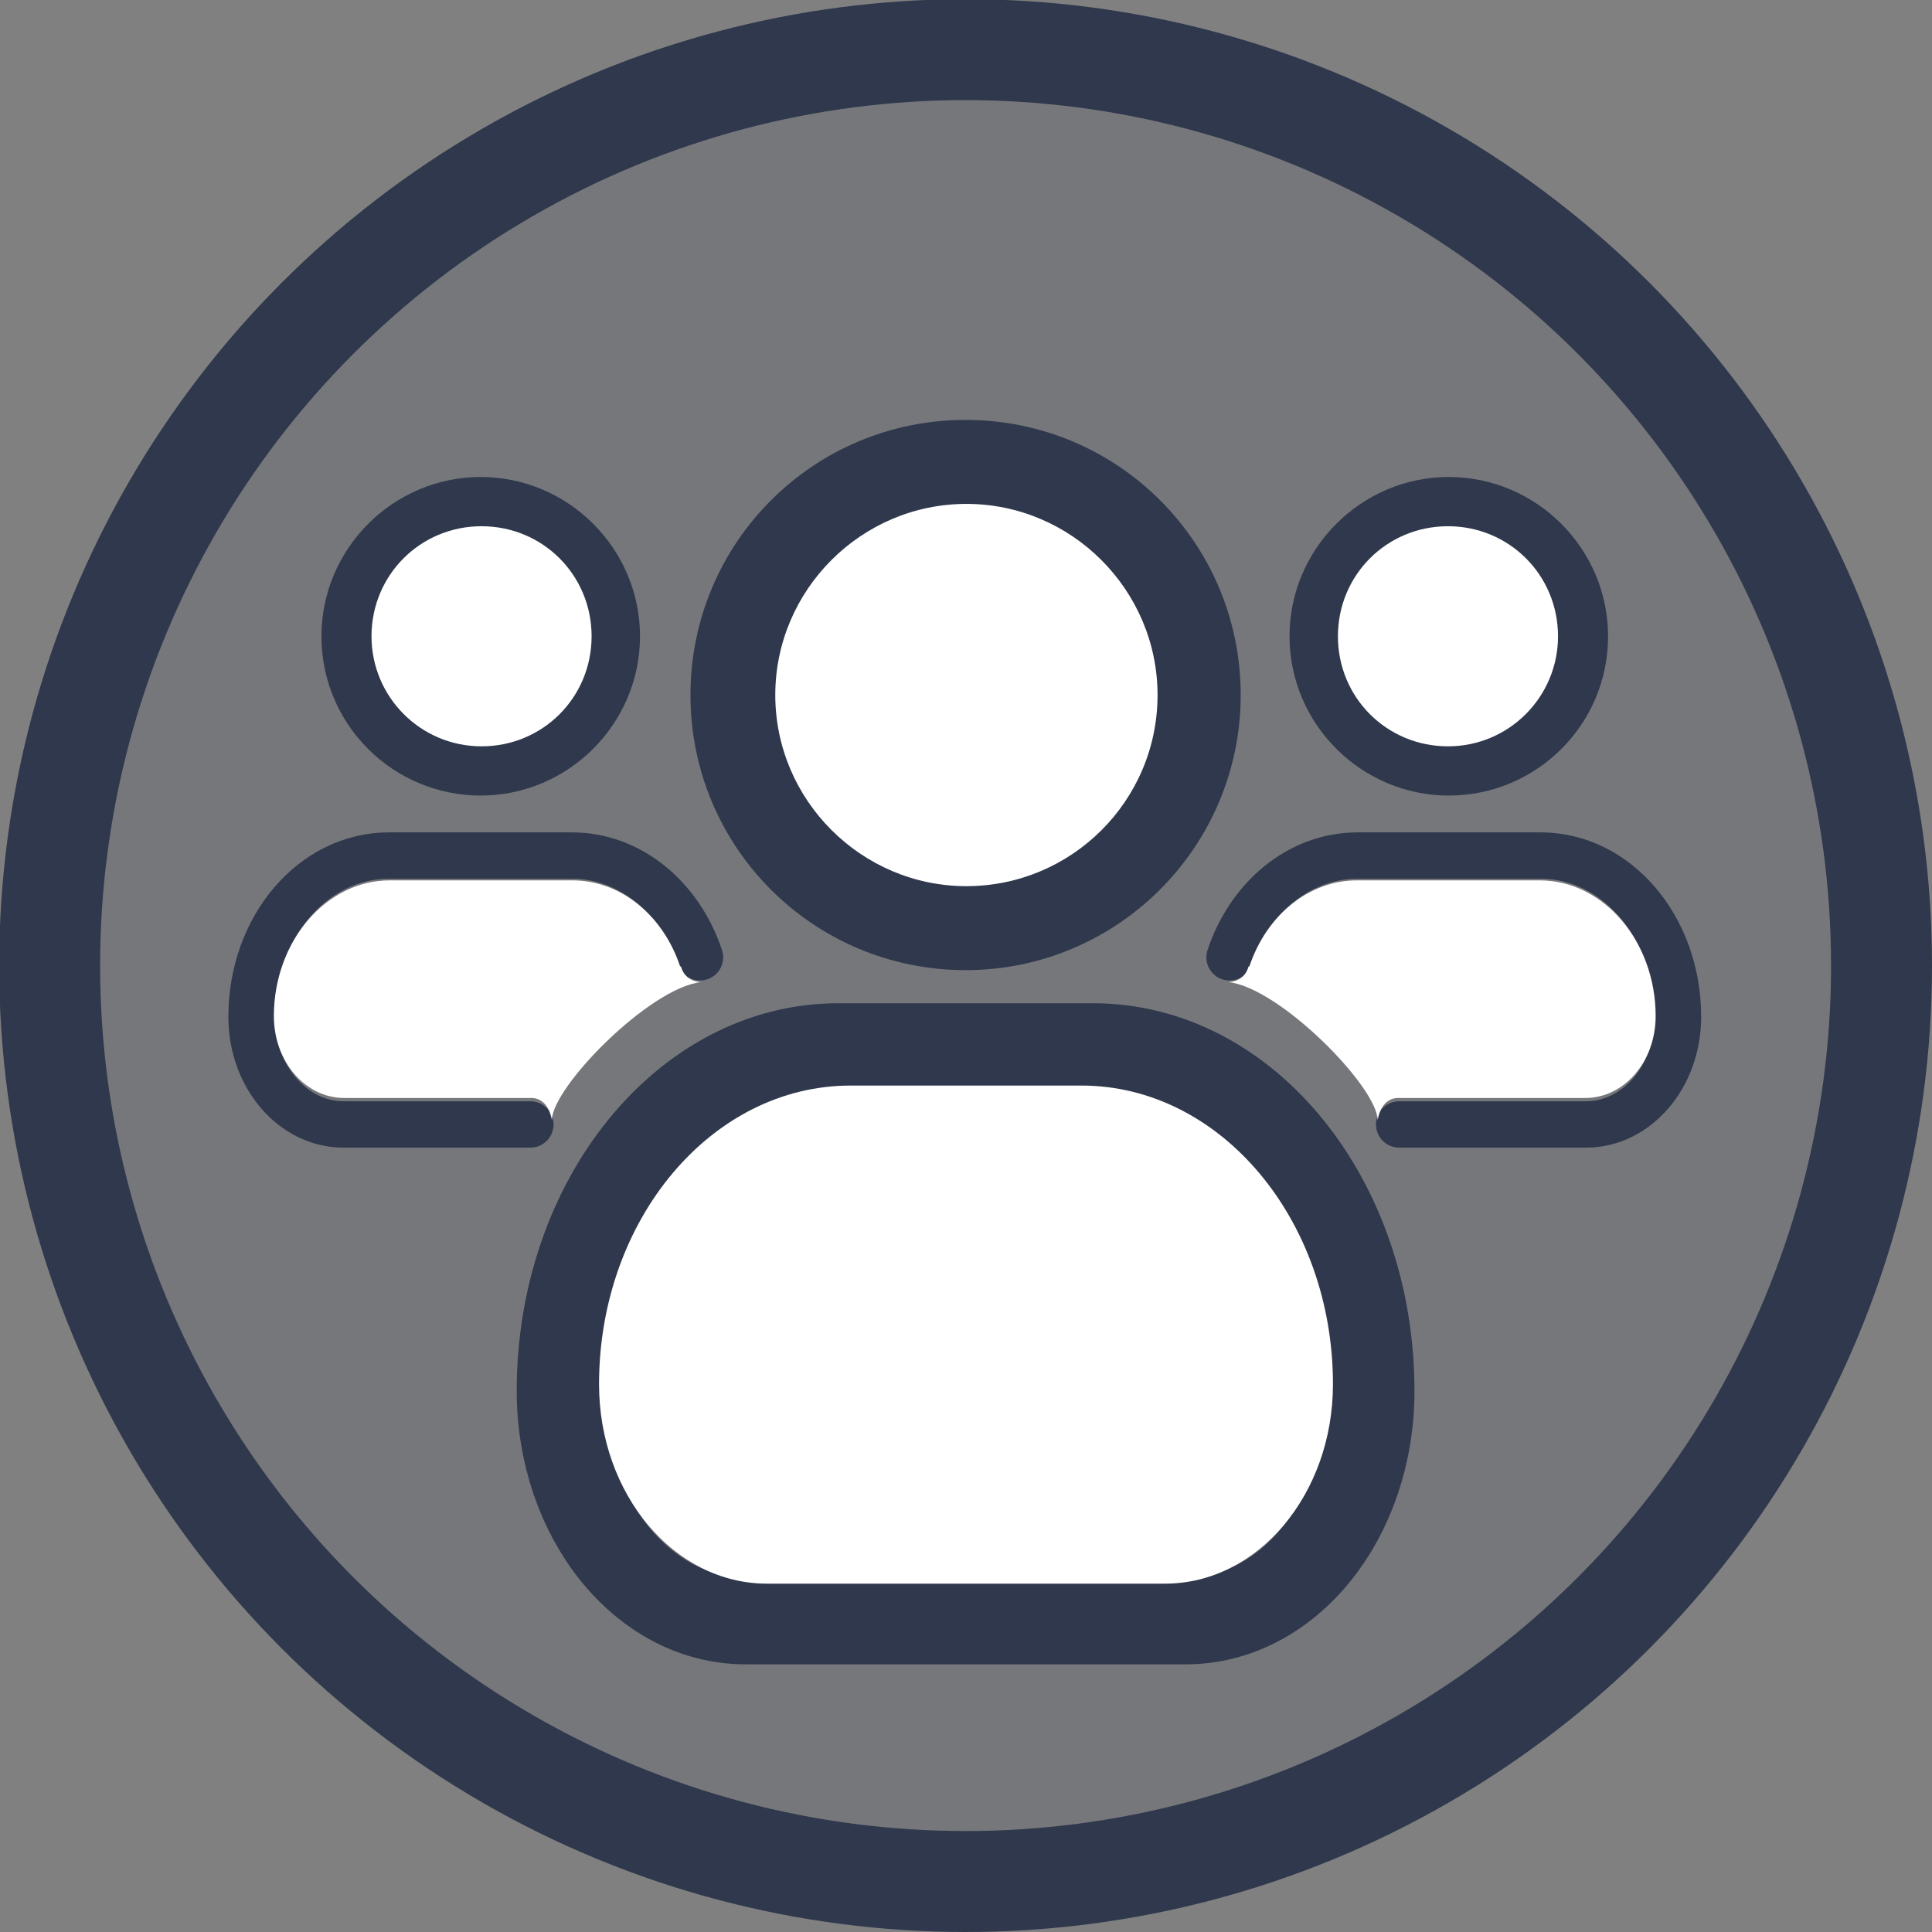 <?xml version="1.0" encoding="UTF-8"?>
<svg id="Capa_2" data-name="Capa 2" xmlns="http://www.w3.org/2000/svg" viewBox="0 0 23.35 23.35">
  <rect x="0" y="0" width="23.35" height="23.35" fill="#808080" stroke="none"/>
  <defs>
    <style>
      .cls-1 {
        stroke-width: 1.05px;
      }

      .cls-1, .cls-2, .cls-3, .cls-4 {
        fill: none;
        stroke: #2f384c;
        stroke-linecap: round;
        stroke-linejoin: round;
      }

      .cls-5 {
        fill: #fff;
      }

      .cls-6 {
        fill: #2f384c;
        opacity: .12;
      }

      .cls-2 {
        stroke-width: .56px;
      }

      .cls-3 {
        stroke-width: .61px;
      }

      .cls-4 {
        stroke-width: 1.22px;
      }
    </style>
  </defs>
  <g id="Capa_1-2" data-name="Capa 1">
    <g>
      <path class="cls-6" d="m22.74,11.65c0,6.1-4.94,11.04-11.04,11.04S.67,17.74.67,11.65,5.61.61,11.7.61s11.04,4.94,11.04,11.04Z"/>
      <circle class="cls-4" cx="11.67" cy="11.67" r="11.07"/>
      <path class="cls-1" d="m14.47,8.4c0,1.54-1.25,2.8-2.8,2.8s-2.8-1.25-2.8-2.8,1.25-2.8,2.8-2.8,2.8,1.25,2.8,2.8Zm-5.45,11.19h5.31c1.24,0,2.24-1.24,2.24-2.78h0c0-2.3-1.5-4.16-3.36-4.16h-3.08c-1.85,0-3.36,1.86-3.36,4.16h0c0,1.53,1,2.78,2.24,2.78Z"/>
      <g>
        <path class="cls-5" d="m7.24,16.73c0-1.99,1.36-3.61,3.04-3.61h2.79c1.68,0,3.04,1.62,3.04,3.61,0,1.33-.91,2.41-2.03,2.41h-4.81c-1.12,0-2.03-1.08-2.03-2.41Z"/>
        <path class="cls-5" d="m13.99,8.4c0,1.28-1.04,2.31-2.31,2.31s-2.31-1.04-2.31-2.31,1.04-2.31,2.31-2.31,2.31,1.04,2.31,2.31Z"/>
      </g>
      <g>
        <path class="cls-2" d="m8.46,11.57c-.24-.72-.84-1.23-1.55-1.23h-2.21c-.92,0-1.66.87-1.66,1.95h0c0,.72.5,1.3,1.11,1.3h2.26"/>
        <path class="cls-3" d="m4.19,7.69c0,.9.73,1.62,1.62,1.62s1.62-.73,1.62-1.62-.73-1.62-1.62-1.62-1.62.73-1.62,1.62Z"/>
        <path class="cls-5" d="m4.49,7.69c0,.73.59,1.33,1.33,1.33s1.33-.59,1.33-1.33-.59-1.33-1.33-1.33-1.33.59-1.33,1.33Z"/>
        <path class="cls-5" d="m8.22,11.68c-.21-.63-.73-1.04-1.3-1.04h-2.21c-.77,0-1.4.74-1.4,1.64,0,.55.38.99.85.99h2.26c.22,0,.25.27.25.27,0-.4,1.18-1.6,1.8-1.67-.13-.01-.21-.08-.24-.19Z"/>
      </g>
      <g>
        <path class="cls-2" d="m14.86,11.57c.24-.72.84-1.23,1.55-1.23h2.21c.92,0,1.66.87,1.66,1.95h0c0,.72-.5,1.3-1.11,1.3h-2.26"/>
        <path class="cls-3" d="m19.13,7.69c0,.9-.73,1.62-1.62,1.62s-1.62-.73-1.62-1.62.73-1.62,1.62-1.62,1.62.73,1.62,1.62Z"/>
        <path class="cls-5" d="m18.83,7.69c0,.73-.59,1.33-1.33,1.33s-1.33-.59-1.33-1.33.59-1.33,1.33-1.33,1.33.59,1.33,1.33Z"/>
        <path class="cls-5" d="m15.1,11.68c.21-.63.73-1.04,1.3-1.04h2.21c.77,0,1.4.74,1.4,1.64,0,.55-.38.99-.85.99h-2.26c-.22,0-.25.27-.25.27,0-.4-1.18-1.6-1.8-1.67.13-.01.21-.08.24-.19Z"/>
      </g>
    </g>
  </g>
</svg>
